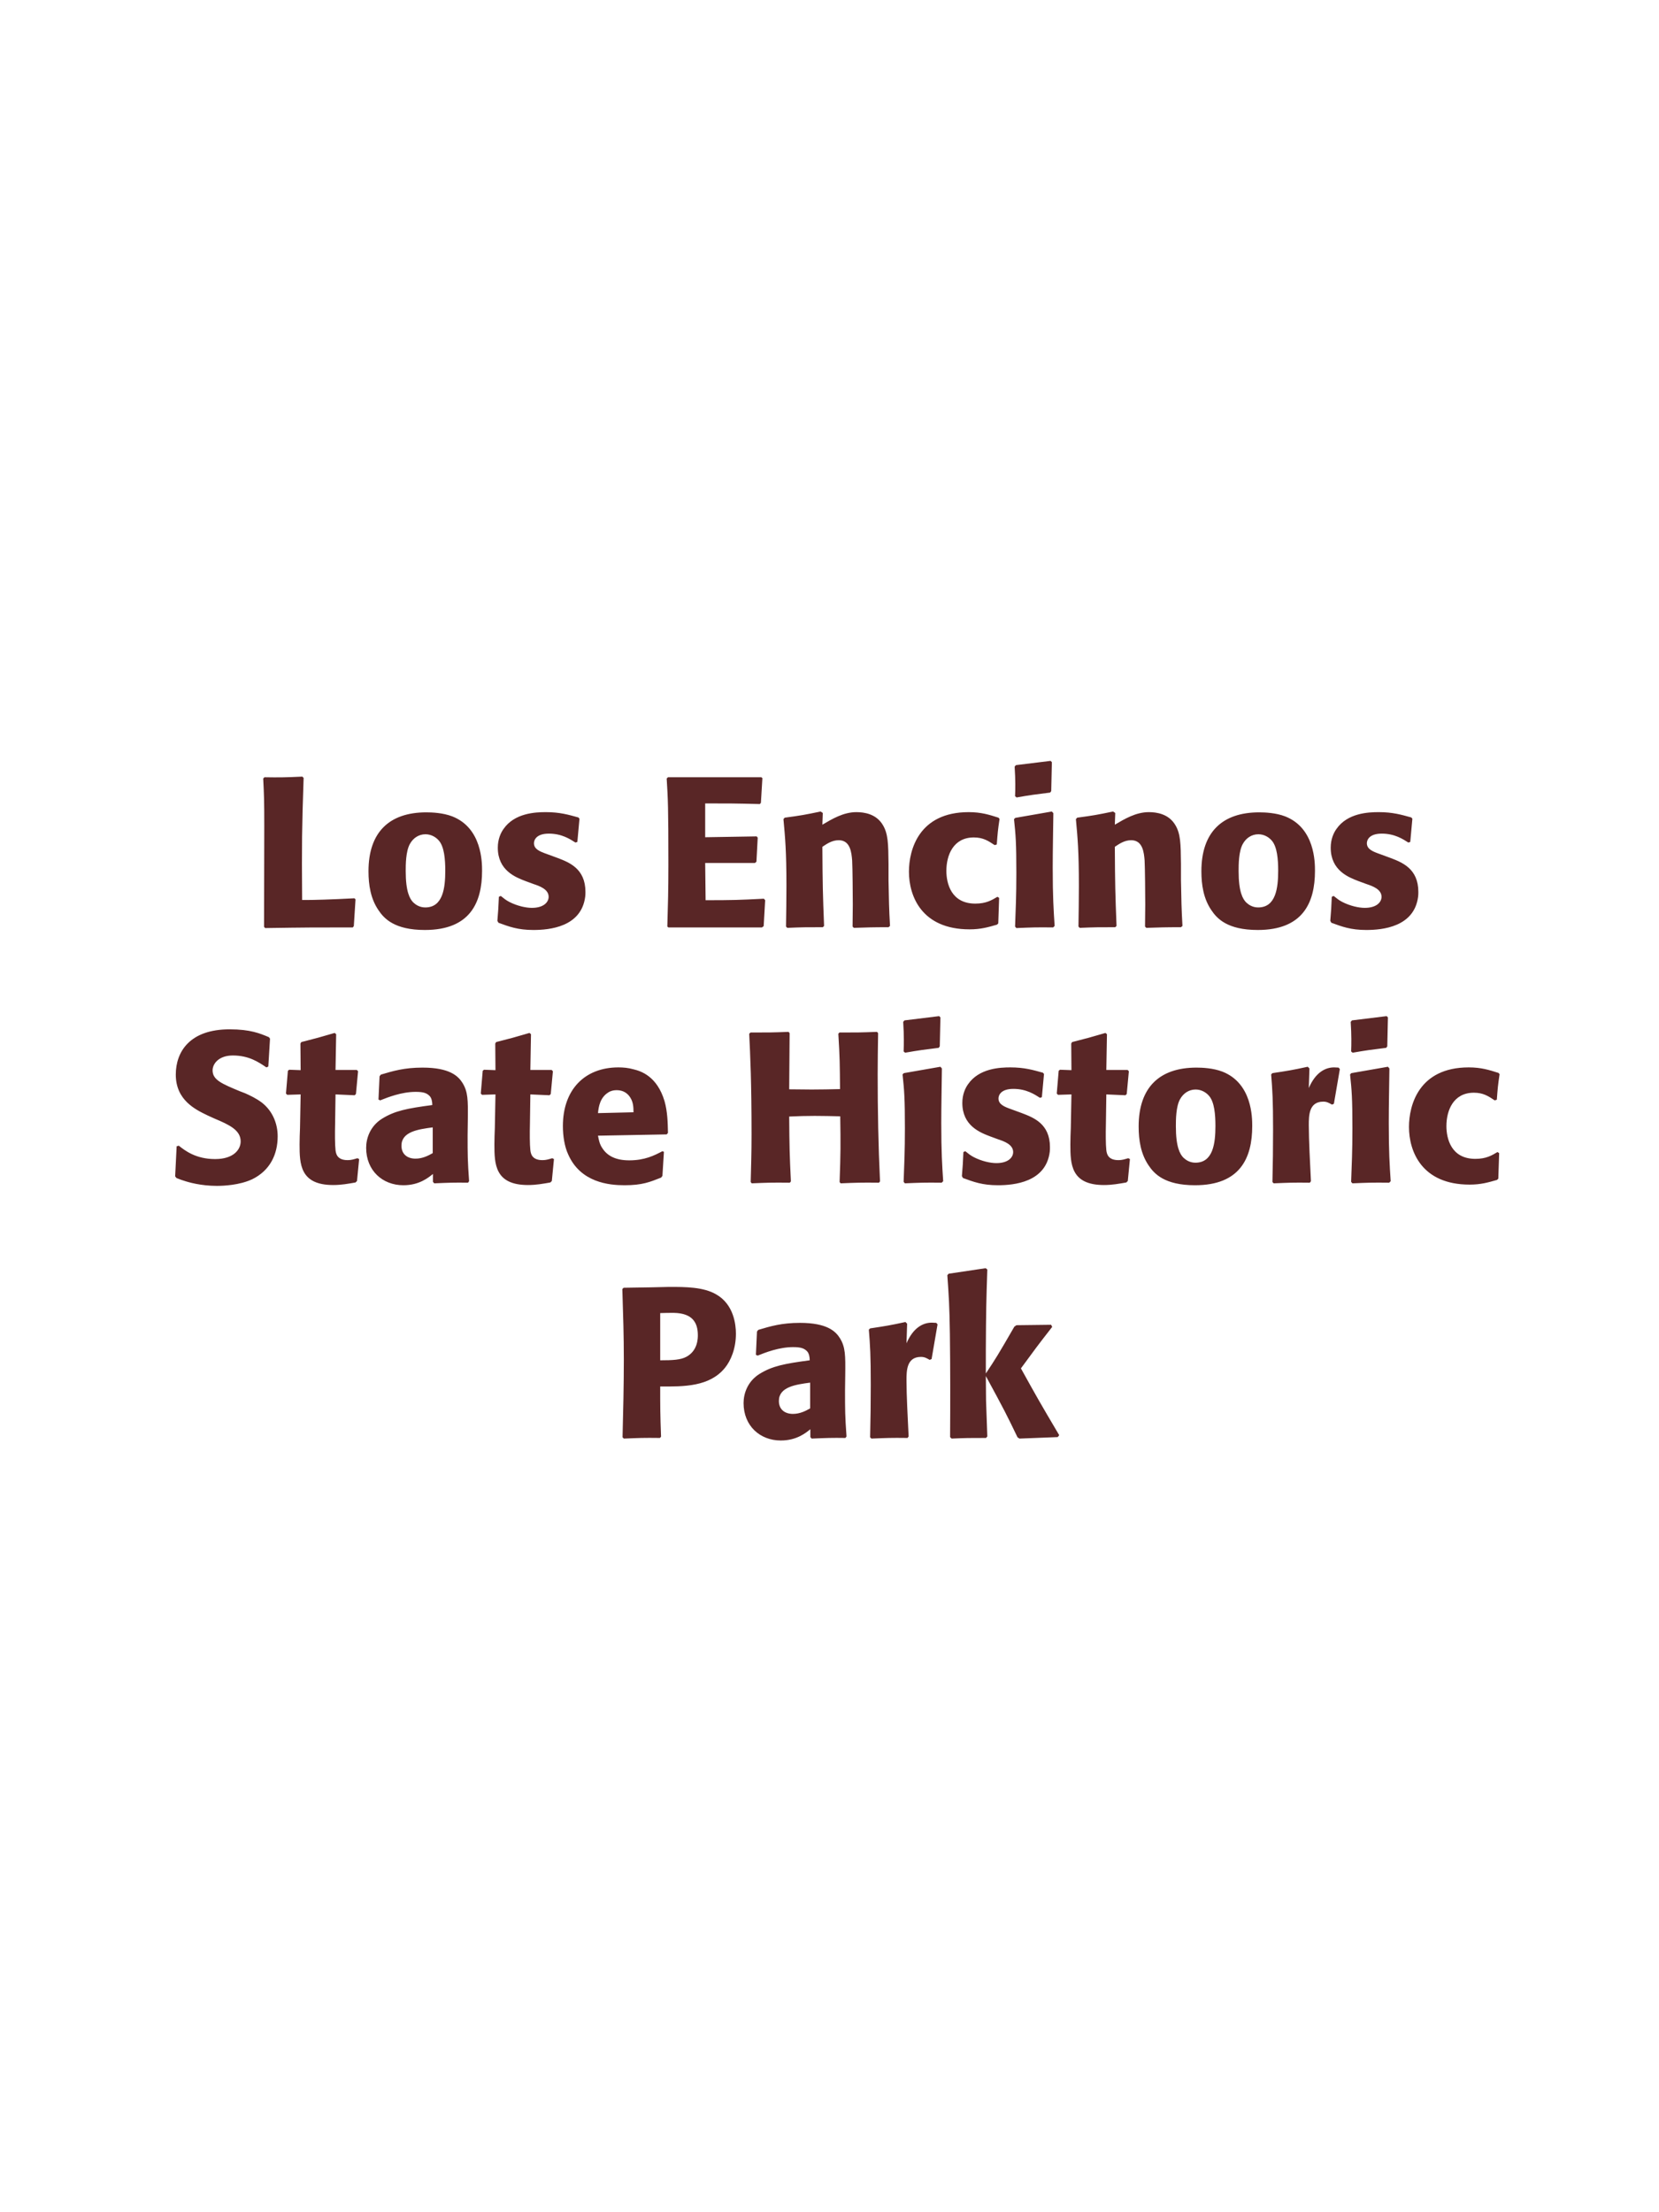 <?xml version="1.0" encoding="UTF-8"?>
<svg xmlns="http://www.w3.org/2000/svg" xmlns:xlink="http://www.w3.org/1999/xlink" width="975" height="1300" viewBox="0 0 975 1300">
<path fill-rule="nonzero" fill="rgb(34.902%, 14.902%, 14.902%)" fill-opacity="1" d="M 208.312 527.875 C 194.688 528.625 183.812 528.875 180.062 528.875 L 177.562 528.875 C 177.312 495.5 177.438 487 178.438 457.125 L 177.688 456.375 C 166.938 456.875 164.062 456.875 155.438 456.75 L 154.688 457.5 C 155.188 467.5 155.312 470.5 155.312 485.375 C 155.312 505.125 155.188 524.875 155.188 544.625 L 155.812 545.375 C 180.312 545 184.812 545 207.312 545 L 207.938 544.25 L 208.938 528.5 Z M 283.312 511.75 C 283.312 506.875 283.312 486.625 265.812 479.75 C 260.312 477.625 253.812 477.375 250.562 477.375 C 228.812 477.375 216.562 489 216.562 512 C 216.562 520 217.812 528.125 222.438 534.875 C 225.688 539.75 231.812 546.5 249.688 546.5 C 276.188 546.5 283.312 530.5 283.312 511.75 M 261.688 511.625 C 261.688 521.875 260.312 533.25 249.938 533.25 C 246.688 533.25 244.438 531.75 242.938 530.375 C 240.812 528.25 238.438 524 238.438 511.875 C 238.438 508.25 238.438 500.25 240.938 495.875 C 242.812 492.5 246.062 490.25 250.062 490.25 C 253.562 490.25 256.438 492.125 258.062 494.125 C 261.062 497.75 261.688 504.875 261.688 511.625 Z M 321.438 501.875 C 317.188 500.375 313.812 499 313.812 495.5 C 313.812 494 314.812 489.875 322.562 489.875 C 330.188 489.875 335.062 493.125 338.188 495.125 L 339.312 494.75 L 340.562 481.125 L 339.938 480.375 C 334.062 478.75 328.938 477.25 320.812 477.25 C 314.688 477.25 302.438 477.75 295.938 487.125 C 294.312 489.375 292.562 493.125 292.562 498.125 C 292.562 511.5 302.938 515.5 308.812 517.75 L 313.562 519.5 C 316.938 520.625 322.438 522.5 322.438 527 C 322.438 530.125 319.562 533.5 312.562 533.5 C 309.062 533.5 303.938 532.375 299.312 530 C 297.188 528.875 296.188 528 294.312 526.5 L 293.188 527 C 292.938 533.5 292.812 534.875 292.312 541.125 L 292.938 542.25 C 299.062 544.5 304.312 546.5 313.438 546.5 C 322.938 546.5 341.688 544.75 343.938 526.875 C 344.062 525.875 344.062 525 344.062 524.125 C 344.062 510.375 334.438 506.75 327.562 504.125 Z M 448.938 528.125 C 434.188 528.875 430.688 529 414.688 529 L 414.438 507.125 L 443.688 507.125 L 444.562 506.375 L 445.312 492.25 L 444.688 491.5 L 414.438 492 L 414.438 472.125 C 428.562 472.125 431.438 472.125 446.562 472.5 L 447.188 471.75 L 448.062 457.25 L 447.438 456.75 L 392.562 456.75 L 391.812 457.5 C 392.562 469.625 392.812 474.25 392.812 507.75 C 392.812 523.5 392.562 531.375 392.188 544.5 L 392.812 545 L 447.812 545 L 448.812 544.25 L 449.688 529 Z M 523.062 544.125 C 522.438 533.125 522.438 529.625 522.188 517.375 L 522.188 507.625 C 522.062 495.625 521.938 489.875 518.812 484.75 C 514.938 478.25 507.812 477.25 503.312 477.25 C 495.688 477.25 489.062 481.25 483.312 484.625 L 483.562 477.75 L 482.312 476.875 C 472.688 478.875 470.562 479.25 461.188 480.5 L 460.438 481.375 C 461.438 492.25 462.188 500.125 462.188 520.5 C 462.188 528.5 462.062 536.5 461.938 544.5 L 462.688 545.25 C 471.688 544.875 473.562 544.875 483.562 544.875 L 484.312 544.125 C 483.562 524.875 483.438 520 483.312 497.625 C 485.938 495.875 488.938 493.75 492.938 493.75 C 499.812 493.75 500.438 501.125 500.812 505.625 C 501.062 509.75 501.188 526.875 501.188 531.625 C 501.188 535.875 501.062 540.25 501.062 544.5 L 501.812 545.25 C 510.062 545 512.188 544.875 522.188 544.875 Z M 586.188 527 C 582.812 529 579.562 531 573.188 531 C 559.062 531 556.188 519.25 556.188 511.75 C 556.188 502.625 560.188 492.125 572.312 492.125 C 577.812 492.125 580.812 494.125 584.562 496.625 L 585.812 496.25 C 586.312 489.625 586.438 487.875 587.438 481.25 L 586.812 480.5 C 581.312 478.75 576.562 477.25 569.312 477.25 C 539.938 477.25 534.188 499.5 534.188 512.25 C 534.188 526.625 541.688 546.125 569.812 546.125 C 576.438 546.125 580.688 544.875 585.938 543.375 L 586.688 542.625 L 587.188 527.625 Z M 619.812 544.125 C 619.188 534.5 618.688 527.125 618.688 509.875 C 618.688 499.25 618.938 488.5 619.062 477.875 L 618.188 476.875 L 596.688 480.625 L 595.938 481.375 C 596.938 490.875 597.312 495.25 597.312 513 C 597.312 526.625 596.938 534.25 596.562 544.5 L 597.312 545.375 C 606.312 545 608.812 544.875 618.938 545 L 619.812 544.125 M 617.812 464.875 L 618.188 447.875 L 617.438 447.125 L 597.062 449.625 L 596.312 450.5 C 596.562 455 596.688 457.625 596.688 460.625 C 596.688 463 596.688 465.5 596.562 467.875 L 597.438 468.625 C 605.938 467.125 608.312 466.875 617.188 465.75 Z M 694.938 544.125 C 694.312 533.125 694.312 529.625 694.062 517.375 L 694.062 507.625 C 693.938 495.625 693.812 489.875 690.688 484.75 C 686.812 478.25 679.688 477.25 675.188 477.25 C 667.562 477.25 660.938 481.25 655.188 484.625 L 655.438 477.75 L 654.188 476.875 C 644.562 478.875 642.438 479.25 633.062 480.5 L 632.312 481.375 C 633.312 492.25 634.062 500.125 634.062 520.5 C 634.062 528.5 633.938 536.5 633.812 544.5 L 634.562 545.25 C 643.562 544.875 645.438 544.875 655.438 544.875 L 656.188 544.125 C 655.438 524.875 655.312 520 655.188 497.625 C 657.812 495.875 660.812 493.75 664.812 493.75 C 671.688 493.75 672.312 501.125 672.688 505.625 C 672.938 509.75 673.062 526.875 673.062 531.625 C 673.062 535.875 672.938 540.25 672.938 544.5 L 673.688 545.25 C 681.938 545 684.062 544.875 694.062 544.875 Z M 772.812 511.75 C 772.812 506.875 772.812 486.625 755.312 479.75 C 749.812 477.625 743.312 477.375 740.062 477.375 C 718.312 477.375 706.062 489 706.062 512 C 706.062 520 707.312 528.125 711.938 534.875 C 715.188 539.75 721.312 546.5 739.188 546.5 C 765.688 546.5 772.812 530.5 772.812 511.75 M 751.188 511.625 C 751.188 521.875 749.812 533.25 739.438 533.25 C 736.188 533.25 733.938 531.75 732.438 530.375 C 730.312 528.25 727.938 524 727.938 511.875 C 727.938 508.25 727.938 500.25 730.438 495.875 C 732.312 492.5 735.562 490.25 739.562 490.25 C 743.062 490.25 745.938 492.125 747.562 494.125 C 750.562 497.75 751.188 504.875 751.188 511.625 Z M 810.938 501.875 C 806.688 500.375 803.312 499 803.312 495.5 C 803.312 494 804.312 489.875 812.062 489.875 C 819.688 489.875 824.562 493.125 827.688 495.125 L 828.812 494.75 L 830.062 481.125 L 829.438 480.375 C 823.562 478.75 818.438 477.25 810.312 477.25 C 804.188 477.25 791.938 477.75 785.438 487.125 C 783.812 489.375 782.062 493.125 782.062 498.125 C 782.062 511.5 792.438 515.5 798.312 517.75 L 803.062 519.5 C 806.438 520.625 811.938 522.5 811.938 527 C 811.938 530.125 809.062 533.5 802.062 533.5 C 798.562 533.5 793.438 532.375 788.812 530 C 786.688 528.875 785.688 528 783.812 526.5 L 782.688 527 C 782.438 533.5 782.312 534.875 781.812 541.125 L 782.438 542.25 C 788.562 544.5 793.812 546.5 802.938 546.5 C 812.438 546.5 831.188 544.75 833.438 526.875 C 833.562 525.875 833.562 525 833.562 524.125 C 833.562 510.375 823.938 506.75 817.062 504.125 Z M 837.062 545 "/>
<path fill-rule="nonzero" fill="rgb(34.902%, 14.902%, 14.902%)" fill-opacity="1" d="M 140.938 641.25 C 130.438 636.875 124.938 634.625 124.938 629 C 124.938 625.125 128.562 620.25 136.812 620.25 C 146.312 620.25 151.938 624.125 156.562 627.25 L 157.688 626.75 L 158.688 610.375 L 158.062 609.5 C 152.688 607.25 147.062 604.875 134.938 604.875 C 111.438 604.875 103.312 618.125 103.312 631.5 C 103.312 646.625 115.062 652.125 122.062 655.5 L 126.188 657.375 C 134.812 661 141.438 664.125 141.438 670.75 C 141.438 675.5 137.312 681.125 126.438 681.125 C 115.062 681.125 108.688 676.125 105.062 673.25 L 103.812 673.625 L 102.938 691.25 L 103.688 692.25 C 105.062 692.75 106.438 693.375 107.812 693.75 C 110.688 694.75 118.062 696.875 127.438 696.875 C 131.188 696.875 140.688 696.5 148.188 693 C 158.688 687.875 163.188 678.375 163.188 667.75 C 163.188 660.625 160.438 653 153.812 647.875 C 150.438 645.375 147.188 643.875 144.188 642.5 Z M 210.062 680.625 C 207.938 681.25 206.438 681.75 204.312 681.75 C 197.938 681.75 197.438 677.75 197.188 675.875 C 196.812 672.625 196.812 665.75 196.938 660.75 L 197.188 643.125 L 208.438 643.625 L 209.188 642.875 L 210.438 629.5 L 209.688 628.75 L 197.188 628.75 L 197.562 607.75 L 196.688 607 C 188.188 609.5 185.938 610.125 177.062 612.375 L 176.562 613.25 L 176.688 628.875 L 169.938 628.625 L 169.188 629.25 L 168.062 642.625 L 168.812 643.375 L 176.688 643.125 L 176.312 663 C 176.188 666.125 176.062 669.25 176.062 672.5 C 176.062 684 176.312 696.375 195.812 696.375 C 200.688 696.375 204.562 695.625 208.938 694.875 L 209.812 694 L 211.062 681.125 Z M 274.938 657.75 C 275.062 646.5 275.062 641.625 271.812 636.375 C 269.312 632.375 264.312 627.375 248.312 627.375 C 237.562 627.375 230.938 629.375 223.812 631.5 L 223.062 632.5 L 222.438 646.125 L 223.438 646.625 C 227.812 644.875 235.938 641.625 244.312 641.625 C 248.938 641.625 250.812 642.375 252.438 644 C 253.688 645.25 254.062 647.5 254.062 649.375 C 239.062 651.375 232.062 652.75 224.562 657.375 C 217.562 661.75 215.188 668.875 215.188 674.5 C 215.188 687.875 224.812 696.5 237.062 696.5 C 246.438 696.5 251.812 692 254.438 689.875 L 254.438 694.5 L 255.188 695.375 C 264.188 695 266.938 694.875 275.062 695 L 275.688 694.125 C 274.812 681.875 274.812 678.75 274.812 667 L 274.938 657.75 M 254.312 677.625 C 251.688 679.125 248.312 680.875 244.188 680.875 C 239.688 680.875 235.938 678.5 235.938 673.25 C 235.938 665 245.812 663.625 254.312 662.5 Z M 324.562 680.625 C 322.438 681.25 320.938 681.75 318.812 681.75 C 312.438 681.75 311.938 677.75 311.688 675.875 C 311.312 672.625 311.312 665.75 311.438 660.75 L 311.688 643.125 L 322.938 643.625 L 323.688 642.875 L 324.938 629.5 L 324.188 628.75 L 311.688 628.75 L 312.062 607.75 L 311.188 607 C 302.688 609.5 300.438 610.125 291.562 612.375 L 291.062 613.25 L 291.188 628.875 L 284.438 628.625 L 283.688 629.25 L 282.562 642.625 L 283.312 643.375 L 291.188 643.125 L 290.812 663 C 290.688 666.125 290.562 669.25 290.562 672.5 C 290.562 684 290.812 696.375 310.312 696.375 C 315.188 696.375 319.062 695.625 323.438 694.875 L 324.312 694 L 325.562 681.125 Z M 389.312 676.5 C 384.562 679 378.938 681.875 369.812 681.875 C 362.312 681.875 357.188 679.5 354.188 675 C 352.312 672.375 351.938 669.875 351.438 667.375 L 391.812 666.625 L 392.562 665.75 C 392.438 659.625 392.312 653.375 390.562 647.125 C 386.188 632.375 376.562 629.375 372.312 628.375 C 369.188 627.5 366.312 627.25 363.438 627.25 C 343.812 627.25 330.812 640.125 330.812 661.75 C 330.812 667.625 331.812 673.75 333.812 678.125 C 341.062 695 358.062 696.5 367.062 696.5 C 377.438 696.5 381.938 694.625 388.562 692 L 389.312 691 L 390.188 676.875 L 389.312 676.5 M 351.438 654.125 C 351.812 650.25 352.688 645 357.438 642 C 358.938 641 360.688 640.625 362.438 640.625 C 366.562 640.625 369.062 642.75 370.438 645 C 372.188 647.75 372.312 650.75 372.312 653.625 Z M 515.438 606.375 C 505.438 606.75 503.812 606.75 493.312 606.75 L 492.688 607.5 C 493.562 621.625 493.562 625.25 493.688 640 C 488.188 640.125 482.688 640.25 477.062 640.25 C 472.688 640.25 468.188 640.125 463.812 640.125 L 464.062 607.125 L 463.438 606.375 C 453.812 606.75 451.938 606.75 441.062 606.75 L 440.312 607.5 C 440.938 620.375 441.688 635.75 441.688 666.75 C 441.688 678 441.438 684.125 441.188 694.625 L 441.812 695.375 C 450.938 695 453.188 694.875 464.188 695 L 464.812 694.25 C 464.062 678.75 463.938 674.25 463.812 656.125 C 469.312 655.875 473.938 655.75 478.812 655.75 C 483.812 655.75 488.812 655.875 493.812 656 C 494.062 672.875 494.062 677 493.438 694.625 L 494.062 695.375 C 503.438 695 505.938 694.875 516.562 695 L 517.188 694.25 C 516.188 673.25 515.812 652.375 515.812 631.375 C 515.812 622.625 515.938 616.75 516.062 607.125 Z M 554.312 694.125 C 553.688 684.5 553.188 677.125 553.188 659.875 C 553.188 649.25 553.438 638.5 553.562 627.875 L 552.688 626.875 L 531.188 630.625 L 530.438 631.375 C 531.438 640.875 531.812 645.25 531.812 663 C 531.812 676.625 531.438 684.25 531.062 694.5 L 531.812 695.375 C 540.812 695 543.312 694.875 553.438 695 L 554.312 694.125 M 552.312 614.875 L 552.688 597.875 L 551.938 597.125 L 531.562 599.625 L 530.812 600.5 C 531.062 605 531.188 607.625 531.188 610.625 C 531.188 613 531.188 615.5 531.062 617.875 L 531.938 618.625 C 540.438 617.125 542.812 616.875 551.688 615.75 Z M 594.438 651.875 C 590.188 650.375 586.812 649 586.812 645.5 C 586.812 644 587.812 639.875 595.562 639.875 C 603.188 639.875 608.062 643.125 611.188 645.125 L 612.312 644.75 L 613.562 631.125 L 612.938 630.375 C 607.062 628.75 601.938 627.25 593.812 627.25 C 587.688 627.25 575.438 627.75 568.938 637.125 C 567.312 639.375 565.562 643.125 565.562 648.125 C 565.562 661.5 575.938 665.5 581.812 667.75 L 586.562 669.5 C 589.938 670.625 595.438 672.5 595.438 677 C 595.438 680.125 592.562 683.5 585.562 683.5 C 582.062 683.5 576.938 682.375 572.312 680 C 570.188 678.875 569.188 678 567.312 676.5 L 566.188 677 C 565.938 683.5 565.812 684.875 565.312 691.125 L 565.938 692.25 C 572.062 694.5 577.312 696.5 586.438 696.5 C 595.938 696.5 614.688 694.75 616.938 676.875 C 617.062 675.875 617.062 675 617.062 674.125 C 617.062 660.375 607.438 656.75 600.562 654.125 Z M 663.062 680.625 C 660.938 681.25 659.438 681.75 657.312 681.75 C 650.938 681.75 650.438 677.75 650.188 675.875 C 649.812 672.625 649.812 665.75 649.938 660.75 L 650.188 643.125 L 661.438 643.625 L 662.188 642.875 L 663.438 629.5 L 662.688 628.75 L 650.188 628.75 L 650.562 607.75 L 649.688 607 C 641.188 609.5 638.938 610.125 630.062 612.375 L 629.562 613.25 L 629.688 628.875 L 622.938 628.625 L 622.188 629.25 L 621.062 642.625 L 621.812 643.375 L 629.688 643.125 L 629.312 663 C 629.188 666.125 629.062 669.25 629.062 672.5 C 629.062 684 629.312 696.375 648.812 696.375 C 653.688 696.375 657.562 695.625 661.938 694.875 L 662.812 694 L 664.062 681.125 Z M 735.938 661.75 C 735.938 656.875 735.938 636.625 718.438 629.75 C 712.938 627.625 706.438 627.375 703.188 627.375 C 681.438 627.375 669.188 639 669.188 662 C 669.188 670 670.438 678.125 675.062 684.875 C 678.312 689.75 684.438 696.5 702.312 696.5 C 728.812 696.5 735.938 680.5 735.938 661.75 M 714.312 661.625 C 714.312 671.875 712.938 683.25 702.562 683.25 C 699.312 683.25 697.062 681.75 695.562 680.375 C 693.438 678.25 691.062 674 691.062 661.875 C 691.062 658.25 691.062 650.25 693.562 645.875 C 695.438 642.5 698.688 640.25 702.688 640.25 C 706.188 640.25 709.062 642.125 710.688 644.125 C 713.688 647.75 714.312 654.875 714.312 661.625 Z M 783.938 648.625 L 787.438 628.25 L 786.688 627.375 C 785.812 627.375 784.938 627.25 784.062 627.25 C 778.938 627.25 773.188 630.125 769.188 639.375 L 769.562 627.875 L 768.562 626.875 C 759.312 628.875 756.938 629.25 747.812 630.625 L 747.062 631.375 C 747.812 640.75 748.188 646.375 748.188 663.75 C 748.188 674 748.062 684.25 747.812 694.625 L 748.562 695.375 C 757.812 695 759.812 694.875 769.812 695 L 770.438 694.125 C 769.938 684 769.188 669.875 769.188 661.25 C 769.188 655.625 769.188 647.375 777.688 647.375 C 779.812 647.375 781.062 648.125 782.812 649.125 Z M 817.312 694.125 C 816.688 684.5 816.188 677.125 816.188 659.875 C 816.188 649.25 816.438 638.5 816.562 627.875 L 815.688 626.875 L 794.188 630.625 L 793.438 631.375 C 794.438 640.875 794.812 645.25 794.812 663 C 794.812 676.625 794.438 684.25 794.062 694.5 L 794.812 695.375 C 803.812 695 806.312 694.875 816.438 695 L 817.312 694.125 M 815.312 614.875 L 815.688 597.875 L 814.938 597.125 L 794.562 599.625 L 793.812 600.5 C 794.062 605 794.188 607.625 794.188 610.625 C 794.188 613 794.188 615.5 794.062 617.875 L 794.938 618.625 C 803.438 617.125 805.812 616.875 814.688 615.75 Z M 880.062 677 C 876.688 679 873.438 681 867.062 681 C 852.938 681 850.062 669.25 850.062 661.75 C 850.062 652.625 854.062 642.125 866.188 642.125 C 871.688 642.125 874.688 644.125 878.438 646.625 L 879.688 646.25 C 880.188 639.625 880.312 637.875 881.312 631.25 L 880.688 630.5 C 875.188 628.75 870.438 627.25 863.188 627.25 C 833.812 627.25 828.062 649.5 828.062 662.25 C 828.062 676.625 835.562 696.125 863.688 696.125 C 870.312 696.125 874.562 694.875 879.812 693.375 L 880.562 692.625 L 881.062 677.625 Z M 883.562 695 "/>
<path fill-rule="nonzero" fill="rgb(34.902%, 14.902%, 14.902%)" fill-opacity="1" d="M 382.375 756.5 L 366.5 756.75 L 365.75 757.5 C 366.25 773.75 366.625 784.625 366.625 799 C 366.625 814.25 366.25 829.375 365.875 844.625 L 366.625 845.375 C 375.875 845 377.875 844.875 387.875 845 L 388.5 844.25 C 388 830.625 388 827.5 388 814.75 C 402 814.875 417 814.875 426 803.875 C 429.5 799.625 432.5 792.5 432.5 783.75 C 432.5 778.375 431.25 766.5 420.875 760.625 C 413.375 756.25 402.75 756.25 393.375 756.25 L 382.375 756.5 M 388 771.625 C 390.75 771.5 393.375 771.5 396.125 771.5 C 407.125 771.75 410.125 777.375 410.125 784.625 C 410.125 786.375 410.125 793.625 403.5 797.25 C 400.125 799.125 395.5 799.375 388 799.375 Z M 496.75 807.75 C 496.875 796.5 496.875 791.625 493.625 786.375 C 491.125 782.375 486.125 777.375 470.125 777.375 C 459.375 777.375 452.75 779.375 445.625 781.5 L 444.875 782.5 L 444.25 796.125 L 445.25 796.625 C 449.625 794.875 457.75 791.625 466.125 791.625 C 470.75 791.625 472.625 792.375 474.25 794 C 475.5 795.25 475.875 797.5 475.875 799.375 C 460.875 801.375 453.875 802.75 446.375 807.375 C 439.375 811.75 437 818.875 437 824.5 C 437 837.875 446.625 846.5 458.875 846.5 C 468.25 846.5 473.625 842 476.25 839.875 L 476.25 844.5 L 477 845.375 C 486 845 488.75 844.875 496.875 845 L 497.5 844.125 C 496.625 831.875 496.625 828.75 496.625 817 L 496.75 807.75 M 476.125 827.625 C 473.5 829.125 470.125 830.875 466 830.875 C 461.5 830.875 457.75 828.5 457.75 823.25 C 457.75 815 467.625 813.625 476.125 812.5 Z M 547.5 798.625 L 551 778.25 L 550.25 777.375 C 549.375 777.375 548.5 777.25 547.625 777.25 C 542.5 777.25 536.75 780.125 532.75 789.375 L 533.125 777.875 L 532.125 776.875 C 522.875 778.875 520.5 779.25 511.375 780.625 L 510.625 781.375 C 511.375 790.75 511.75 796.375 511.75 813.75 C 511.75 824 511.625 834.25 511.375 844.625 L 512.125 845.375 C 521.375 845 523.375 844.875 533.375 845 L 534 844.125 C 533.5 834 532.75 819.875 532.75 811.25 C 532.75 805.625 532.75 797.375 541.25 797.375 C 543.375 797.375 544.625 798.125 546.375 799.125 Z M 622.5 843.375 C 610.75 823.5 609.5 821.25 600 804.125 C 608.625 792.375 609.5 791.125 618.375 779.75 L 617.75 778.5 L 597.375 778.75 L 596.125 779.625 C 586.375 796.5 585.125 798.5 579.375 807.125 L 579.375 793.25 C 579.5 769.875 579.625 764.875 580.25 746 L 579.25 745.25 L 557.5 748.5 L 556.75 749.375 C 557.625 761.5 558 767.375 558.25 783.75 C 558.5 804 558.5 824.25 558.375 844.5 L 559.25 845.375 C 567.625 845 570 845 579.5 845 L 580.25 844.125 L 579.5 823 L 579.375 808.625 C 590.25 828.625 591.625 831.375 598 844.625 L 599.125 845.375 L 621.625 844.5 Z M 621 845 "/>
</svg>
